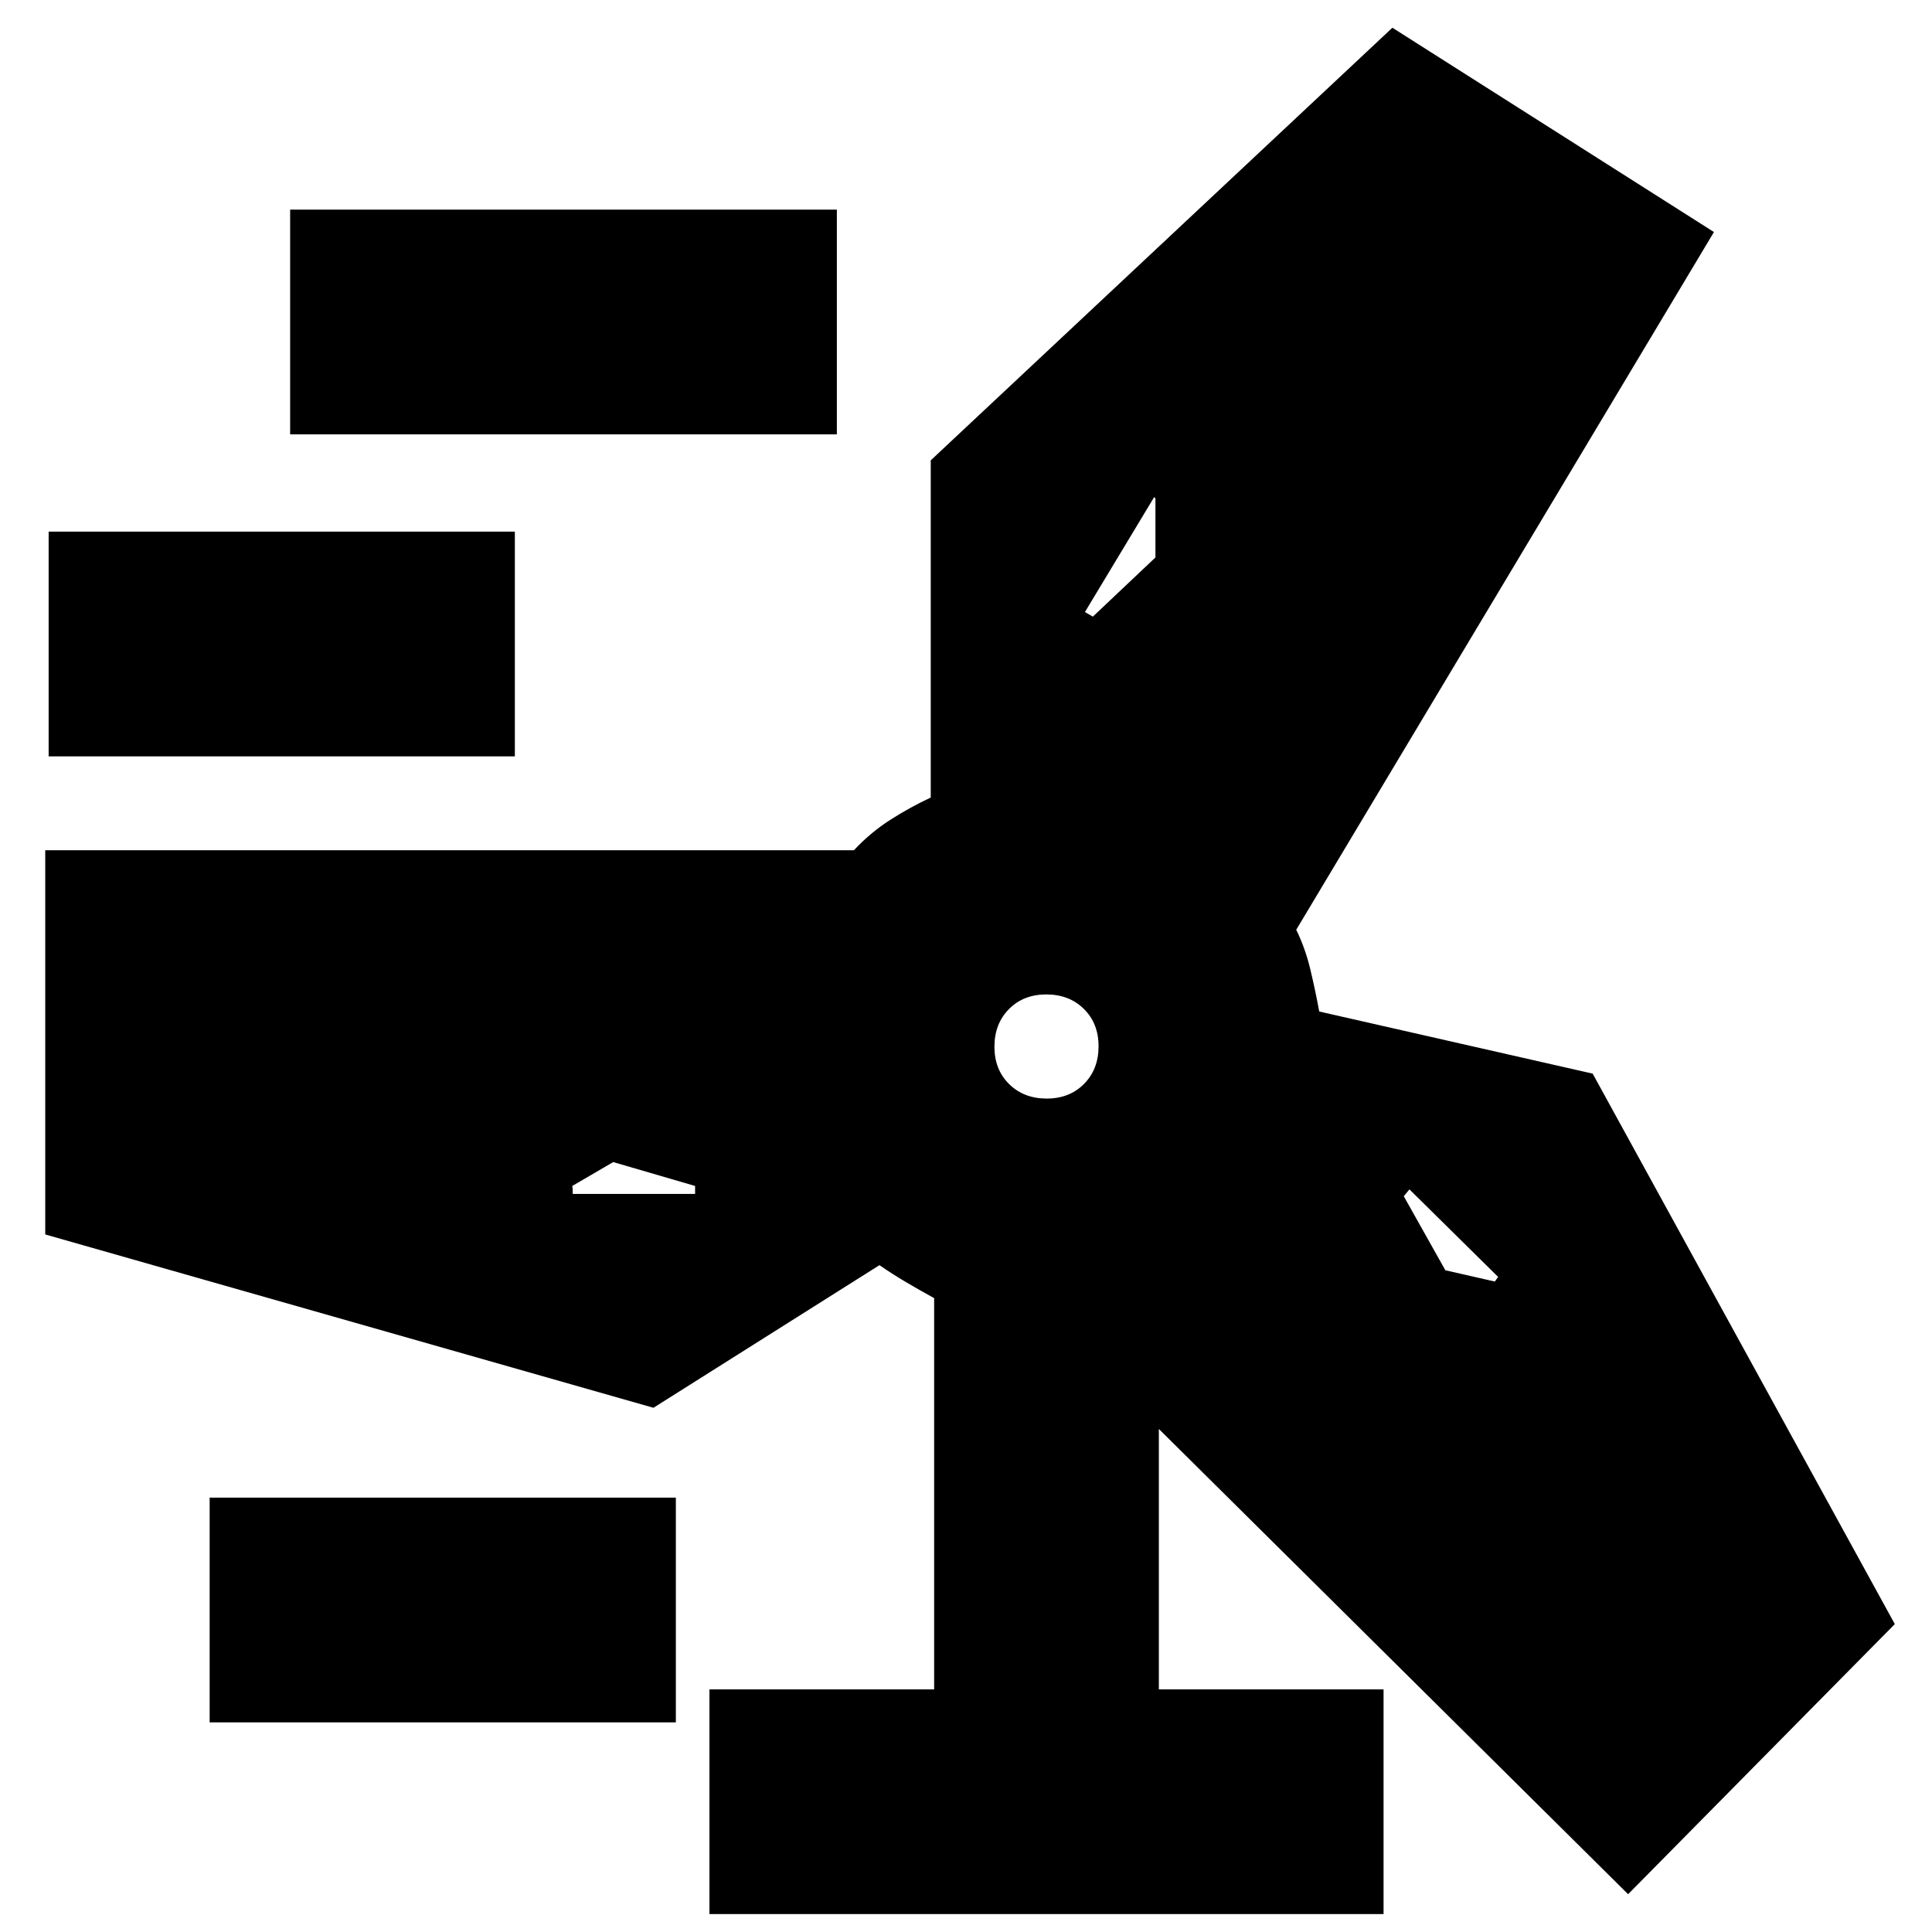 <svg xmlns="http://www.w3.org/2000/svg" height="24" viewBox="0 -960 960 960" width="24"><path d="M352.52-8.91v-111.65h111.65v-194.4q-7.43-4.08-14.08-8.02-6.66-3.93-13.09-8.37l-112.3 70.87-302.22-86.13v-190.91H424.3q8.26-8.81 18-15.06t20.18-11.12v-167.56l229.39-214.96L851.65-844.7 644.09-498q4.43 9.03 6.93 19.39 2.5 10.35 4.5 21.22l135.87 30.87L941.52-153 809-18.78 575.83-249.96v129.4h111.65V-8.91H352.52ZM144.17-744.17v-111.66h271.66v111.66H144.17ZM574.13-683v-29.39q-.22 0-.33-.29-.1-.28-.32-.28l-34.39 57.09 3.95 2.26L574.13-683ZM24.17-584.17v-111.66h231.66v111.66H24.17ZM520.1-414.13q11.37 0 18.57-7.3 7.2-7.29 7.2-18.67 0-11.38-7.3-18.57-7.29-7.2-18.67-7.2-11.38 0-18.57 7.3-7.2 7.29-7.2 18.67 0 11.38 7.3 18.57 7.29 7.2 18.67 7.2Zm-215.4 31.56-20.35 11.87q.21 1.1.21 1.98v1.98h60.83v-3.96l-40.69-11.87Zm413.49 53.76 24.55 5.59q.42-.45.85-1.13.42-.68.85-1.13L700.35-369l-2.83 3.39 20.67 36.8ZM104.17-104.17v-111.66h231.66v111.66H104.17ZM520-440Zm53.57-157.26ZM388.39-425.87Zm246.48 75.04Z"/></svg>